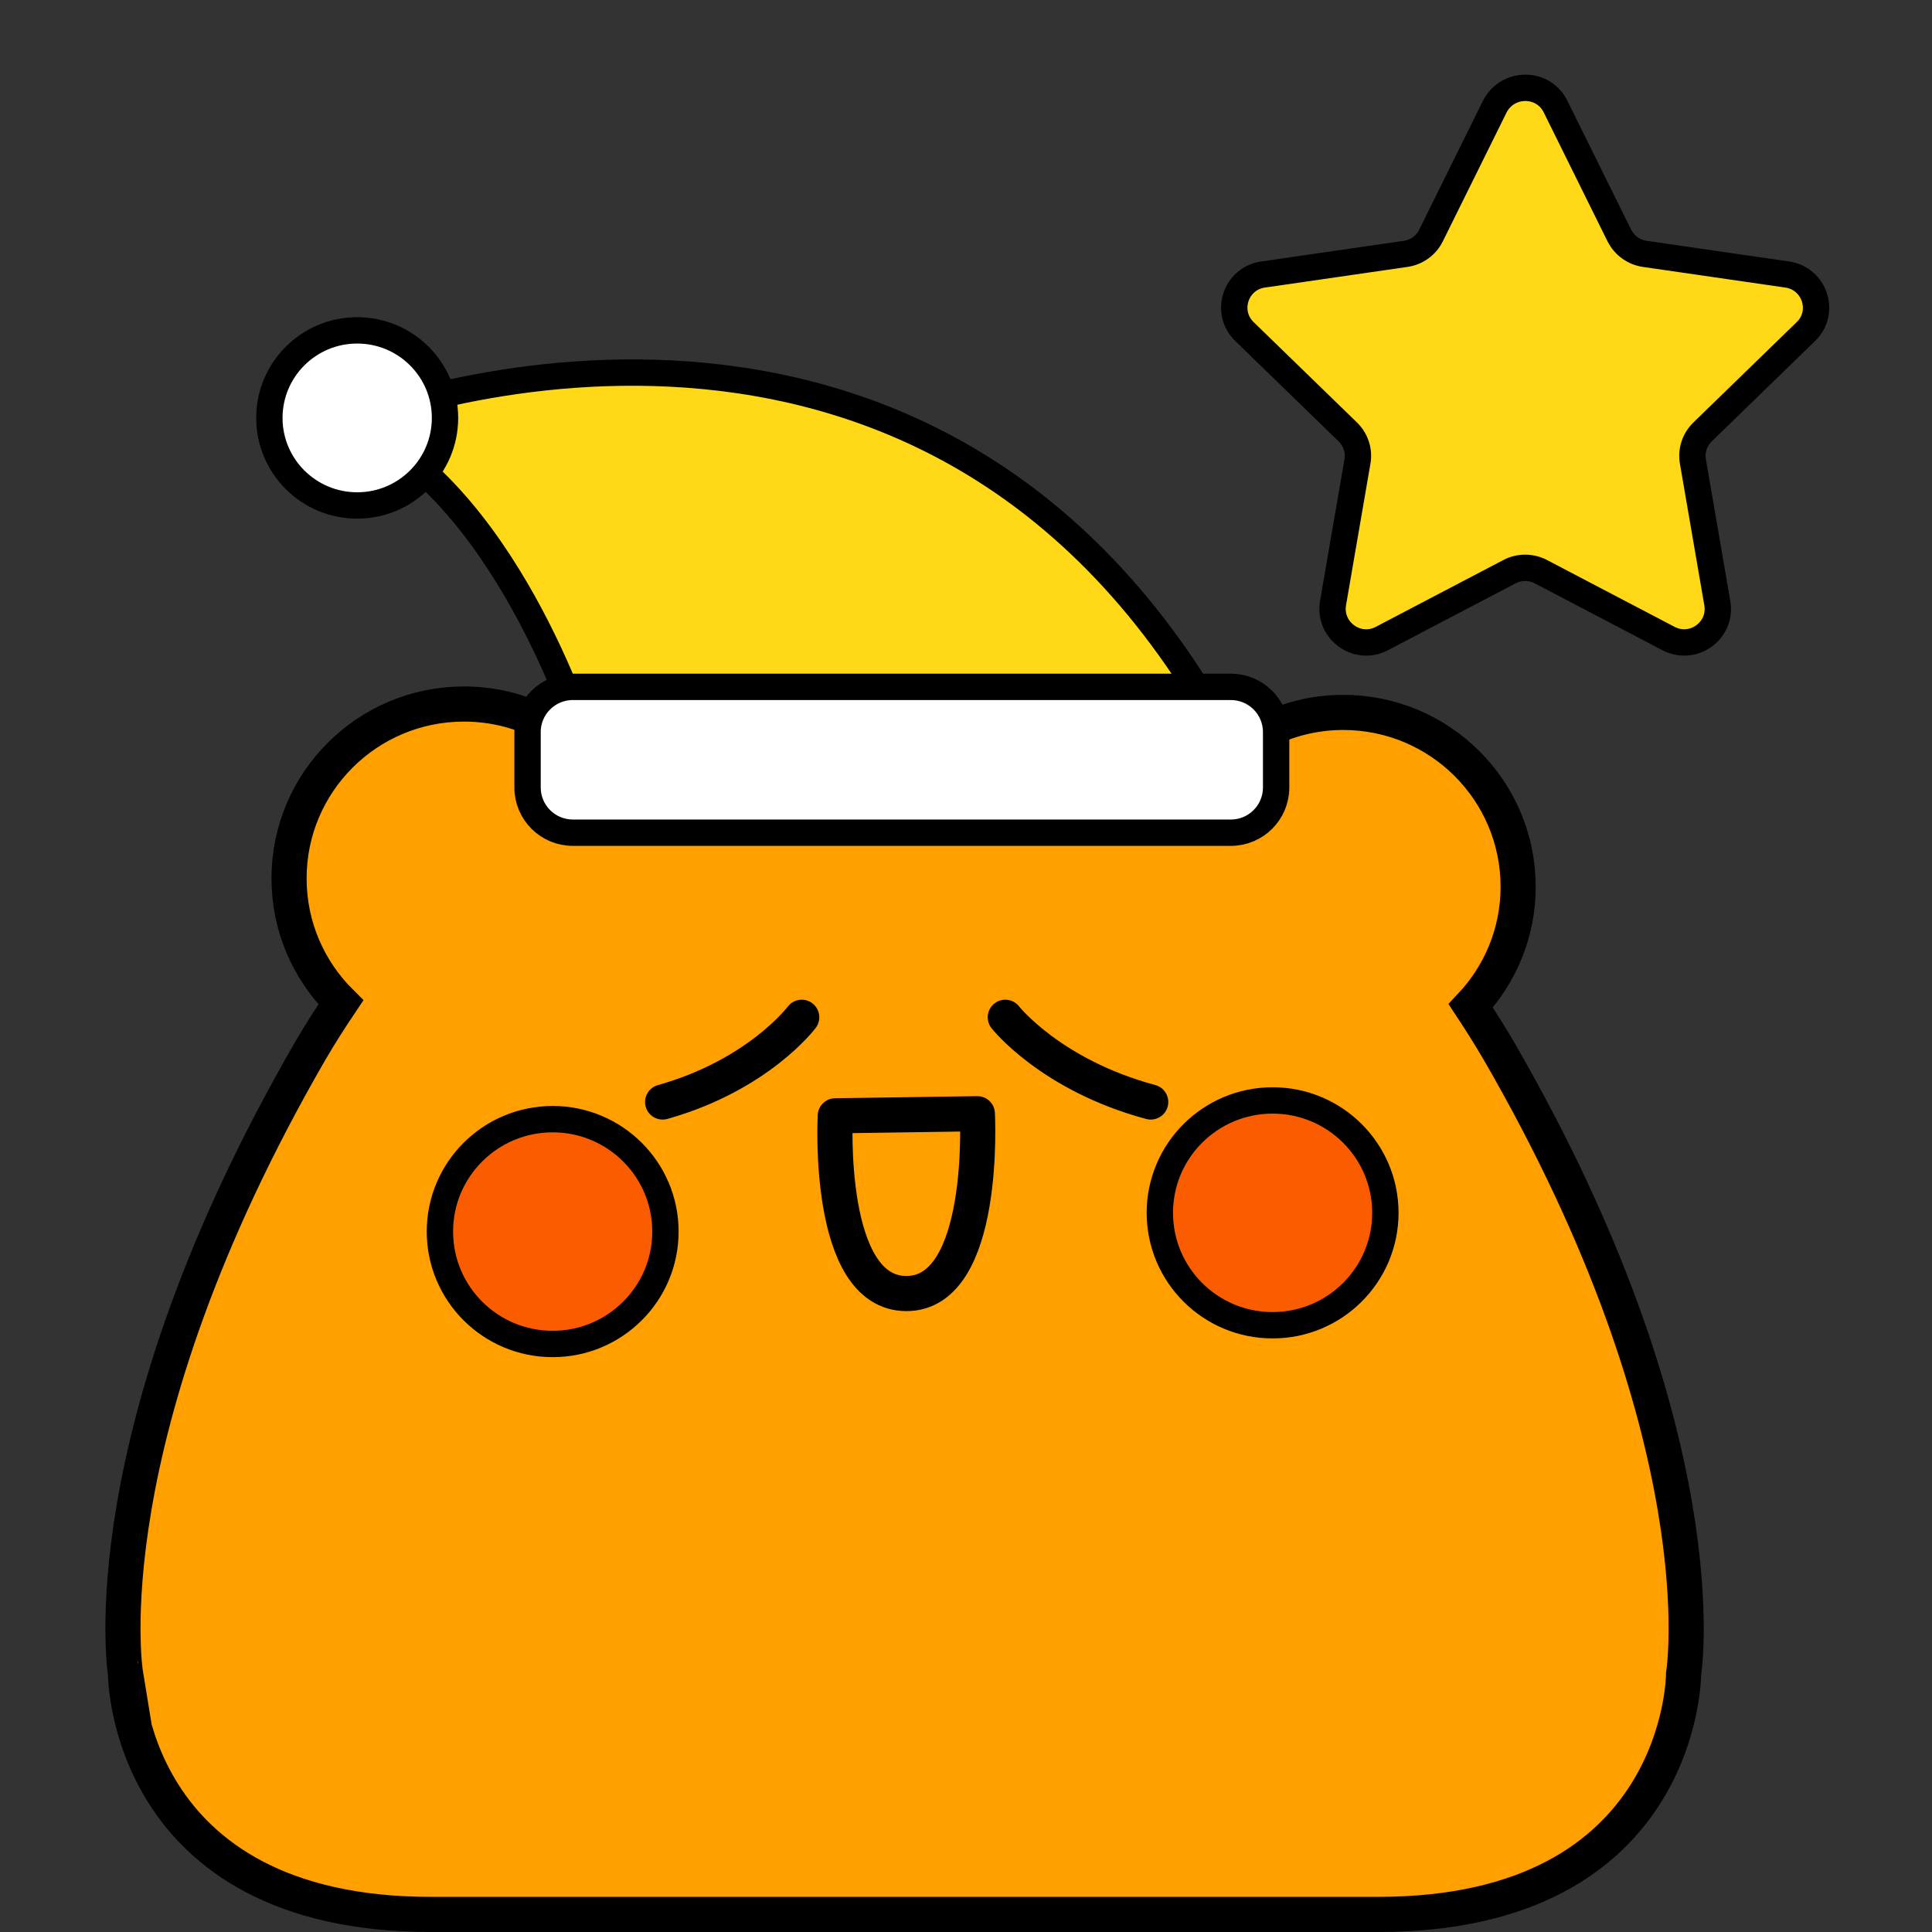 <svg xmlns="http://www.w3.org/2000/svg" width="110" height="110" fill="none" viewBox="0 0 110 110">
    <rect x="0" y="0" width="110" height="110" fill="#333333" stroke="none"/>
    <path fill="#FF9F00" stroke="#000" stroke-miterlimit="10" stroke-width="2" d="M85.327 59.812c-.52-.887-1.05-1.724-1.59-2.542 1.67-1.774 2.7-4.157 2.7-6.779 0-5.483-4.46-9.929-9.96-9.929-2.93 0-5.56 1.276-7.39 3.29-8.21-4.287-15.69-4.327-17.58-4.267-1.87-.07-9.25-.02-17.37 4.157-1.83-2.233-4.6-3.658-7.72-3.658-5.5 0-9.96 4.446-9.96 9.929 0 2.761 1.13 5.254 2.95 7.058-.59.877-1.17 1.784-1.73 2.741-12.74 22.022-10.53 35.49-10.53 35.49S7.147 109 24.537 109h53.93c17.39 0 17.39-13.698 17.39-13.698s2.21-13.468-10.53-35.49z"/>
    <path stroke="#000" stroke-linecap="round" stroke-linejoin="round" stroke-miterlimit="10" stroke-width="2" d="M45.647 57.919s-2.46 3.29-7.92 4.825M57.237 57.919s2.58 3.29 8.28 4.825M47.557 63.53l8.09-.119s.56 10.238-4.04 10.238-4.05-10.118-4.05-10.118z"/>
    <path fill="#FFD817" stroke="#000" stroke-linecap="round" stroke-linejoin="round" stroke-miterlimit="10" stroke-width="1.5" d="M69.537 41.53c-17.23-30.755-49.75-17.457-49.75-17.457 8.89 3.6 13.34 17.735 13.34 17.735l36.41-.279z"/>
    <path fill="#fff" stroke="#000" stroke-linecap="round" stroke-linejoin="round" stroke-miterlimit="10" stroke-width="1.5" d="M70.077 47.41h-37.46c-1.43 0-2.58-1.155-2.58-2.571v-3.16c0-1.426 1.16-2.572 2.58-2.572h37.46c1.43 0 2.58 1.156 2.58 2.572v3.16c0 1.416-1.15 2.572-2.58 2.572zM20.337 28.779c2.761 0 5-2.232 5-4.985s-2.239-4.984-5-4.984c-2.762 0-5 2.232-5 4.984 0 2.753 2.238 4.985 5 4.985z"/>
    <path fill="#FFD817" stroke="#000" stroke-linecap="round" stroke-linejoin="round" stroke-miterlimit="10" stroke-width="1.5" d="M88.567 6.07l3.63 7.336c.28.559.82.957 1.44 1.047l8.12 1.177c1.57.229 2.2 2.153 1.06 3.25l-5.88 5.712c-.45.438-.66 1.067-.55 1.685l1.39 8.065c.27 1.555-1.37 2.751-2.78 2.013l-7.27-3.808c-.56-.289-1.22-.289-1.78 0l-7.27 3.808c-1.4.738-3.04-.448-2.78-2.013l1.39-8.065c.11-.619-.1-1.247-.55-1.685l-5.88-5.712c-1.14-1.107-.51-3.031 1.06-3.25l8.12-1.177c.62-.09 1.16-.478 1.44-1.047l3.63-7.337c.73-1.425 2.76-1.425 3.46 0z"/>
    <path fill="#FC5C00" stroke="#000" stroke-miterlimit="10" stroke-width="1.5" d="M31.467 76.52c3.545 0 6.42-2.865 6.42-6.4 0-3.534-2.875-6.4-6.42-6.4-3.546 0-6.42 2.866-6.42 6.4 0 3.535 2.874 6.4 6.42 6.4zM72.457 75.454c3.545 0 6.42-2.865 6.42-6.4s-2.875-6.4-6.42-6.4c-3.546 0-6.42 2.865-6.42 6.4s2.874 6.4 6.42 6.4z"/>
</svg>
